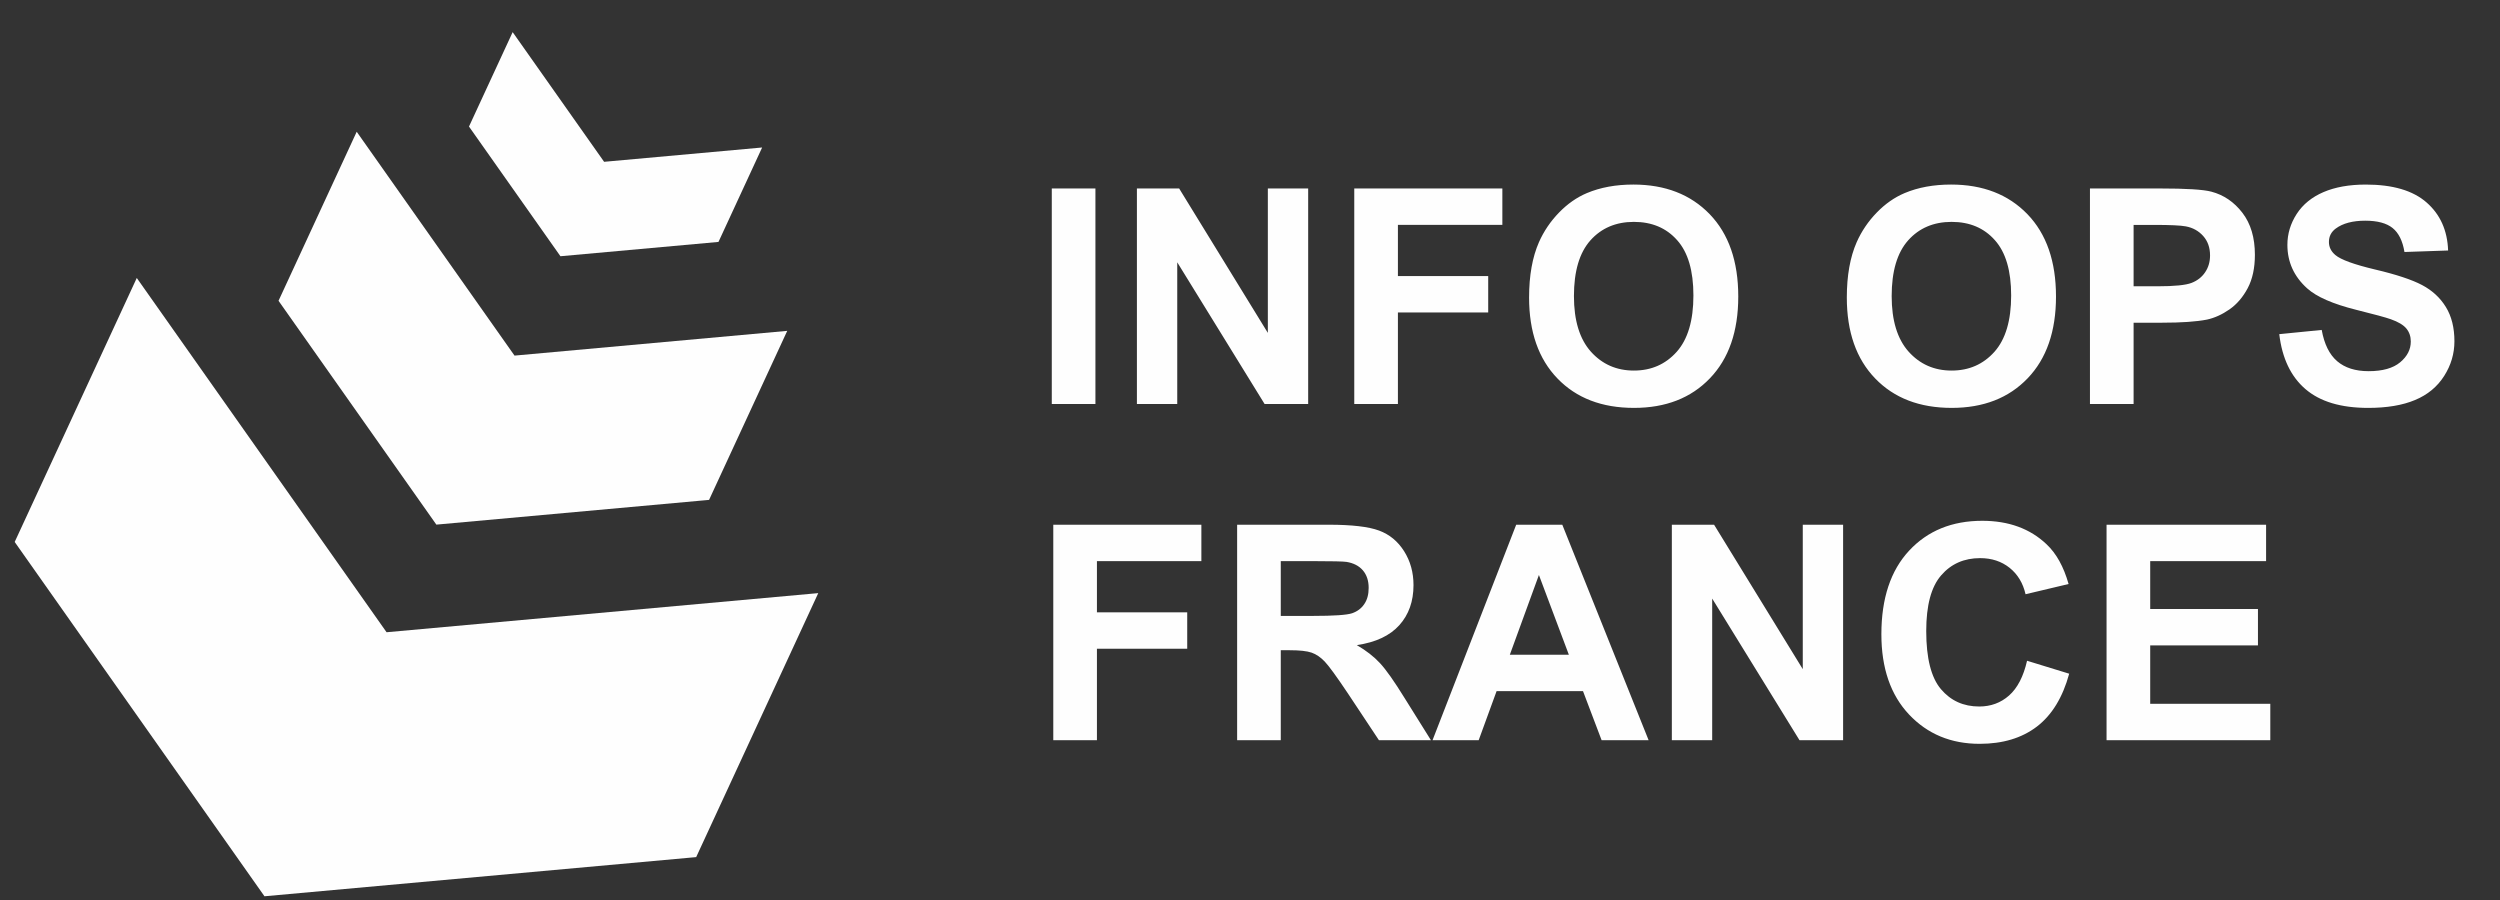 <?xml version="1.0" encoding="UTF-8"?>
<!DOCTYPE svg PUBLIC "-//W3C//DTD SVG 1.1//EN" "http://www.w3.org/Graphics/SVG/1.1/DTD/svg11.dtd">
<!-- Creator: CorelDRAW 2021 (64-Bit) -->
<svg xmlns="http://www.w3.org/2000/svg" xml:space="preserve" width="25mm" height="9mm" version="1.1" style="shape-rendering:geometricPrecision; text-rendering:geometricPrecision; image-rendering:optimizeQuality; fill-rule:evenodd; clip-rule:evenodd"
viewBox="0 0 2500 900"
 xmlns:xlink="http://www.w3.org/1999/xlink"
 xmlns:xodm="http://www.corel.com/coreldraw/odm/2003">
 <rect x="0" y="0" width="2500" height="900" fill="#333333" stroke="none"/>
 <defs>
  <style type="text/css">
   <![CDATA[
    .fil1 {fill:#FEFEFE}
    .fil0 {fill:#FEFEFE;fill-rule:nonzero}
   ]]>
  </style>
 </defs>
 <g id="Слой_x0020_1">
  <g id="_1877003838768">
   <g>
    <polygon class="fil0" points="386.57,632.24 136.78,277.97 14.69,541.96 264.47,896.27 693.66,857.34 696.18,857.11 818.26,593.12 "/>
    <polygon class="fil0" points="706.56,500.12 709.07,499.89 787.24,330.86 514.52,355.6 356.7,131.75 278.53,300.79 436.36,524.62 "/>
    <polygon class="fil1" points="718.48,241.92 762.14,147.5 604.11,161.81 512.66,32.13 468.99,126.55 560.44,256.23 "/>
   </g>
   <path class="fil0" d="M1053.28 740.22l0 -215.5 148.09 0 0 36.42 -104.44 0 0 51.17 90.29 0 0 36.41 -90.29 0 0 91.5 -43.65 0zm183.85 0l0 -215.5 91.65 0c23.03,0 39.78,1.96 50.21,5.82 10.48,3.86 18.81,10.73 25.08,20.61 6.28,9.94 9.43,21.22 9.43,33.96 0,16.21 -4.71,29.55 -14.19,40.09 -9.48,10.53 -23.63,17.15 -42.49,19.91 9.38,5.47 17.11,11.49 23.18,18.06 6.12,6.57 14.34,18.26 24.68,35.01l26.28 42.04 -52.02 0 -31.2 -47.05c-11.19,-16.71 -18.86,-27.24 -23.02,-31.61 -4.12,-4.31 -8.49,-7.32 -13.1,-8.92 -4.66,-1.61 -11.99,-2.41 -22.02,-2.41l-8.83 0 0 89.99 -43.64 0zm43.64 -124.31l32.2 0c20.88,0 33.87,-0.9 39.09,-2.65 5.16,-1.76 9.28,-4.82 12.18,-9.13 2.97,-4.32 4.42,-9.73 4.42,-16.21 0,-7.27 -1.96,-13.09 -5.82,-17.6 -3.86,-4.47 -9.33,-7.28 -16.35,-8.43 -3.56,-0.5 -14.15,-0.75 -31.75,-0.75l-33.97 0 0 54.77zm367.85 124.31l-47.01 0 -18.6 -49.06 -86.43 0 -17.91 49.06 -46.15 0 83.67 -215.5 46.1 0 86.33 215.5zm-79.76 -85.47l-29.95 -79.77 -29.09 79.77 59.04 0zm102.98 85.47l0 -215.5 42.24 0 88.69 144.42 0 -144.42 40.33 0 0 215.5 -43.59 0 -87.33 -141.66 0 141.66 -40.34 0zm355.21 -79.46l42.14 12.94c-6.48,23.73 -17.26,41.34 -32.31,52.88 -15.05,11.48 -34.11,17.25 -57.23,17.25 -28.65,0 -52.18,-9.78 -70.63,-29.34 -18.41,-19.57 -27.65,-46.3 -27.65,-80.26 0,-35.87 9.28,-63.76 27.8,-83.63 18.51,-19.86 42.88,-29.8 73.08,-29.8 26.39,0 47.81,7.84 64.26,23.44 9.84,9.22 17.16,22.46 22.07,39.77l-43.03 10.23c-2.56,-11.13 -7.88,-19.96 -15.96,-26.43 -8.13,-6.47 -17.96,-9.68 -29.49,-9.68 -16.01,0 -29,5.72 -38.93,17.2 -9.98,11.44 -14.95,30 -14.95,55.69 0,27.18 4.92,46.6 14.7,58.13 9.83,11.59 22.57,17.36 38.27,17.36 11.59,0 21.57,-3.66 29.9,-11.03 8.33,-7.38 14.35,-18.92 17.96,-34.72zm79.5 79.46l0 -215.5 159.53 0 0 36.42 -115.88 0 0 47.85 107.75 0 0 36.42 -107.75 0 0 58.39 120.09 0 0 36.42 -163.74 0zm-1054.77 -336.24l0 -215.51 43.64 0 0 215.51 -43.64 0zm85.12 0l0 -215.51 42.24 0 88.7 144.42 0 -144.42 40.33 0 0 215.51 -43.59 0 -87.34 -141.67 0 141.67 -40.34 0zm217.36 0l0 -215.51 148.09 0 0 36.43 -104.44 0 0 51.16 90.29 0 0 36.42 -90.29 0 0 91.5 -43.65 0zm174.82 -106.45c0,-21.98 3.31,-40.43 9.88,-55.38 4.87,-10.99 11.59,-20.87 20.07,-29.6 8.47,-8.73 17.76,-15.2 27.84,-19.46 13.44,-5.67 28.94,-8.53 46.5,-8.53 31.8,0 57.19,9.88 76.3,29.6 19.06,19.76 28.59,47.2 28.59,82.36 0,34.87 -9.48,62.16 -28.39,81.82 -18.91,19.72 -44.24,29.55 -75.9,29.55 -32.05,0 -57.59,-9.78 -76.5,-29.4 -18.91,-19.56 -28.39,-46.55 -28.39,-80.96zm44.85 -1.46c0,24.43 5.67,42.94 16.95,55.59 11.29,12.59 25.63,18.91 42.99,18.91 17.41,0 31.65,-6.27 42.84,-18.77 11.13,-12.54 16.7,-31.3 16.7,-56.33 0,-24.73 -5.41,-43.19 -16.3,-55.33 -10.83,-12.19 -25.23,-18.26 -43.24,-18.26 -17.96,0 -32.45,6.17 -43.44,18.46 -10.99,12.34 -16.5,30.9 -16.5,55.73zm272.88 1.46c0,-21.98 3.31,-40.43 9.88,-55.38 4.87,-10.99 11.59,-20.87 20.07,-29.6 8.48,-8.73 17.76,-15.2 27.84,-19.46 13.44,-5.67 28.94,-8.53 46.5,-8.53 31.81,0 57.19,9.88 76.3,29.6 19.06,19.76 28.59,47.2 28.59,82.36 0,34.87 -9.48,62.16 -28.39,81.82 -18.91,19.72 -44.24,29.55 -75.9,29.55 -32.05,0 -57.58,-9.78 -76.49,-29.4 -18.92,-19.56 -28.4,-46.55 -28.4,-80.96zm44.85 -1.46c0,24.43 5.67,42.94 16.95,55.59 11.29,12.59 25.64,18.91 42.99,18.91 17.41,0 31.65,-6.27 42.84,-18.77 11.14,-12.54 16.71,-31.3 16.71,-56.33 0,-24.73 -5.42,-43.19 -16.31,-55.33 -10.83,-12.19 -25.23,-18.26 -43.24,-18.26 -17.96,0 -32.45,6.17 -43.44,18.46 -10.99,12.34 -16.5,30.9 -16.5,55.73zm198.29 107.91l0 -215.51 69.78 0c26.43,0 43.64,1.06 51.67,3.21 12.34,3.26 22.67,10.29 31,21.12 8.32,10.84 12.49,24.83 12.49,41.99 0,13.24 -2.41,24.33 -7.18,33.36 -4.81,9.03 -10.88,16.1 -18.26,21.27 -7.37,5.11 -14.9,8.53 -22.52,10.18 -10.38,2.06 -25.38,3.11 -45.05,3.11l-28.29 0 0 81.27 -43.64 0zm43.64 -179.08l0 61.39 23.73 0c17.1,0 28.49,-1.15 34.26,-3.41 5.77,-2.25 10.29,-5.76 13.55,-10.63 3.26,-4.82 4.91,-10.39 4.91,-16.81 0,-7.88 -2.31,-14.35 -6.87,-19.46 -4.61,-5.12 -10.38,-8.33 -17.46,-9.63 -5.17,-0.96 -15.55,-1.45 -31.2,-1.45l-20.92 0zm145.68 109.25l42.43 -4.22c2.56,14.2 7.68,24.59 15.45,31.26 7.78,6.67 18.26,9.98 31.46,9.98 13.94,0 24.47,-2.96 31.55,-8.88 7.07,-5.92 10.63,-12.84 10.63,-20.77 0,-5.12 -1.5,-9.43 -4.46,-13.04 -2.96,-3.56 -8.18,-6.67 -15.6,-9.28 -5.07,-1.81 -16.61,-4.92 -34.67,-9.43 -23.22,-5.82 -39.52,-12.94 -48.91,-21.42 -13.19,-11.89 -19.76,-26.38 -19.76,-43.49 0,-10.99 3.11,-21.32 9.28,-30.9 6.22,-9.58 15.15,-16.86 26.84,-21.88 11.69,-5.01 25.73,-7.52 42.29,-7.52 26.93,0 47.25,5.97 60.84,17.96 13.65,11.99 20.77,27.94 21.47,47.96l-43.64 1.5c-1.85,-11.14 -5.82,-19.11 -11.88,-23.98 -6.07,-4.87 -15.21,-7.32 -27.35,-7.32 -12.53,0 -22.37,2.61 -29.44,7.82 -4.57,3.37 -6.87,7.83 -6.87,13.45 0,5.12 2.15,9.48 6.47,13.09 5.46,4.66 18.76,9.48 39.88,14.5 21.11,4.96 36.71,10.18 46.8,15.5 10.13,5.37 18.06,12.64 23.77,21.92 5.73,9.28 8.58,20.72 8.58,34.31 0,12.34 -3.41,23.93 -10.28,34.72 -6.87,10.78 -16.55,18.81 -29.1,24.02 -12.54,5.27 -28.19,7.88 -46.9,7.88 -27.24,0 -48.15,-6.27 -62.75,-18.86 -14.6,-12.55 -23.28,-30.85 -26.13,-54.88z"/>
  </g>
 </g>
</svg>
